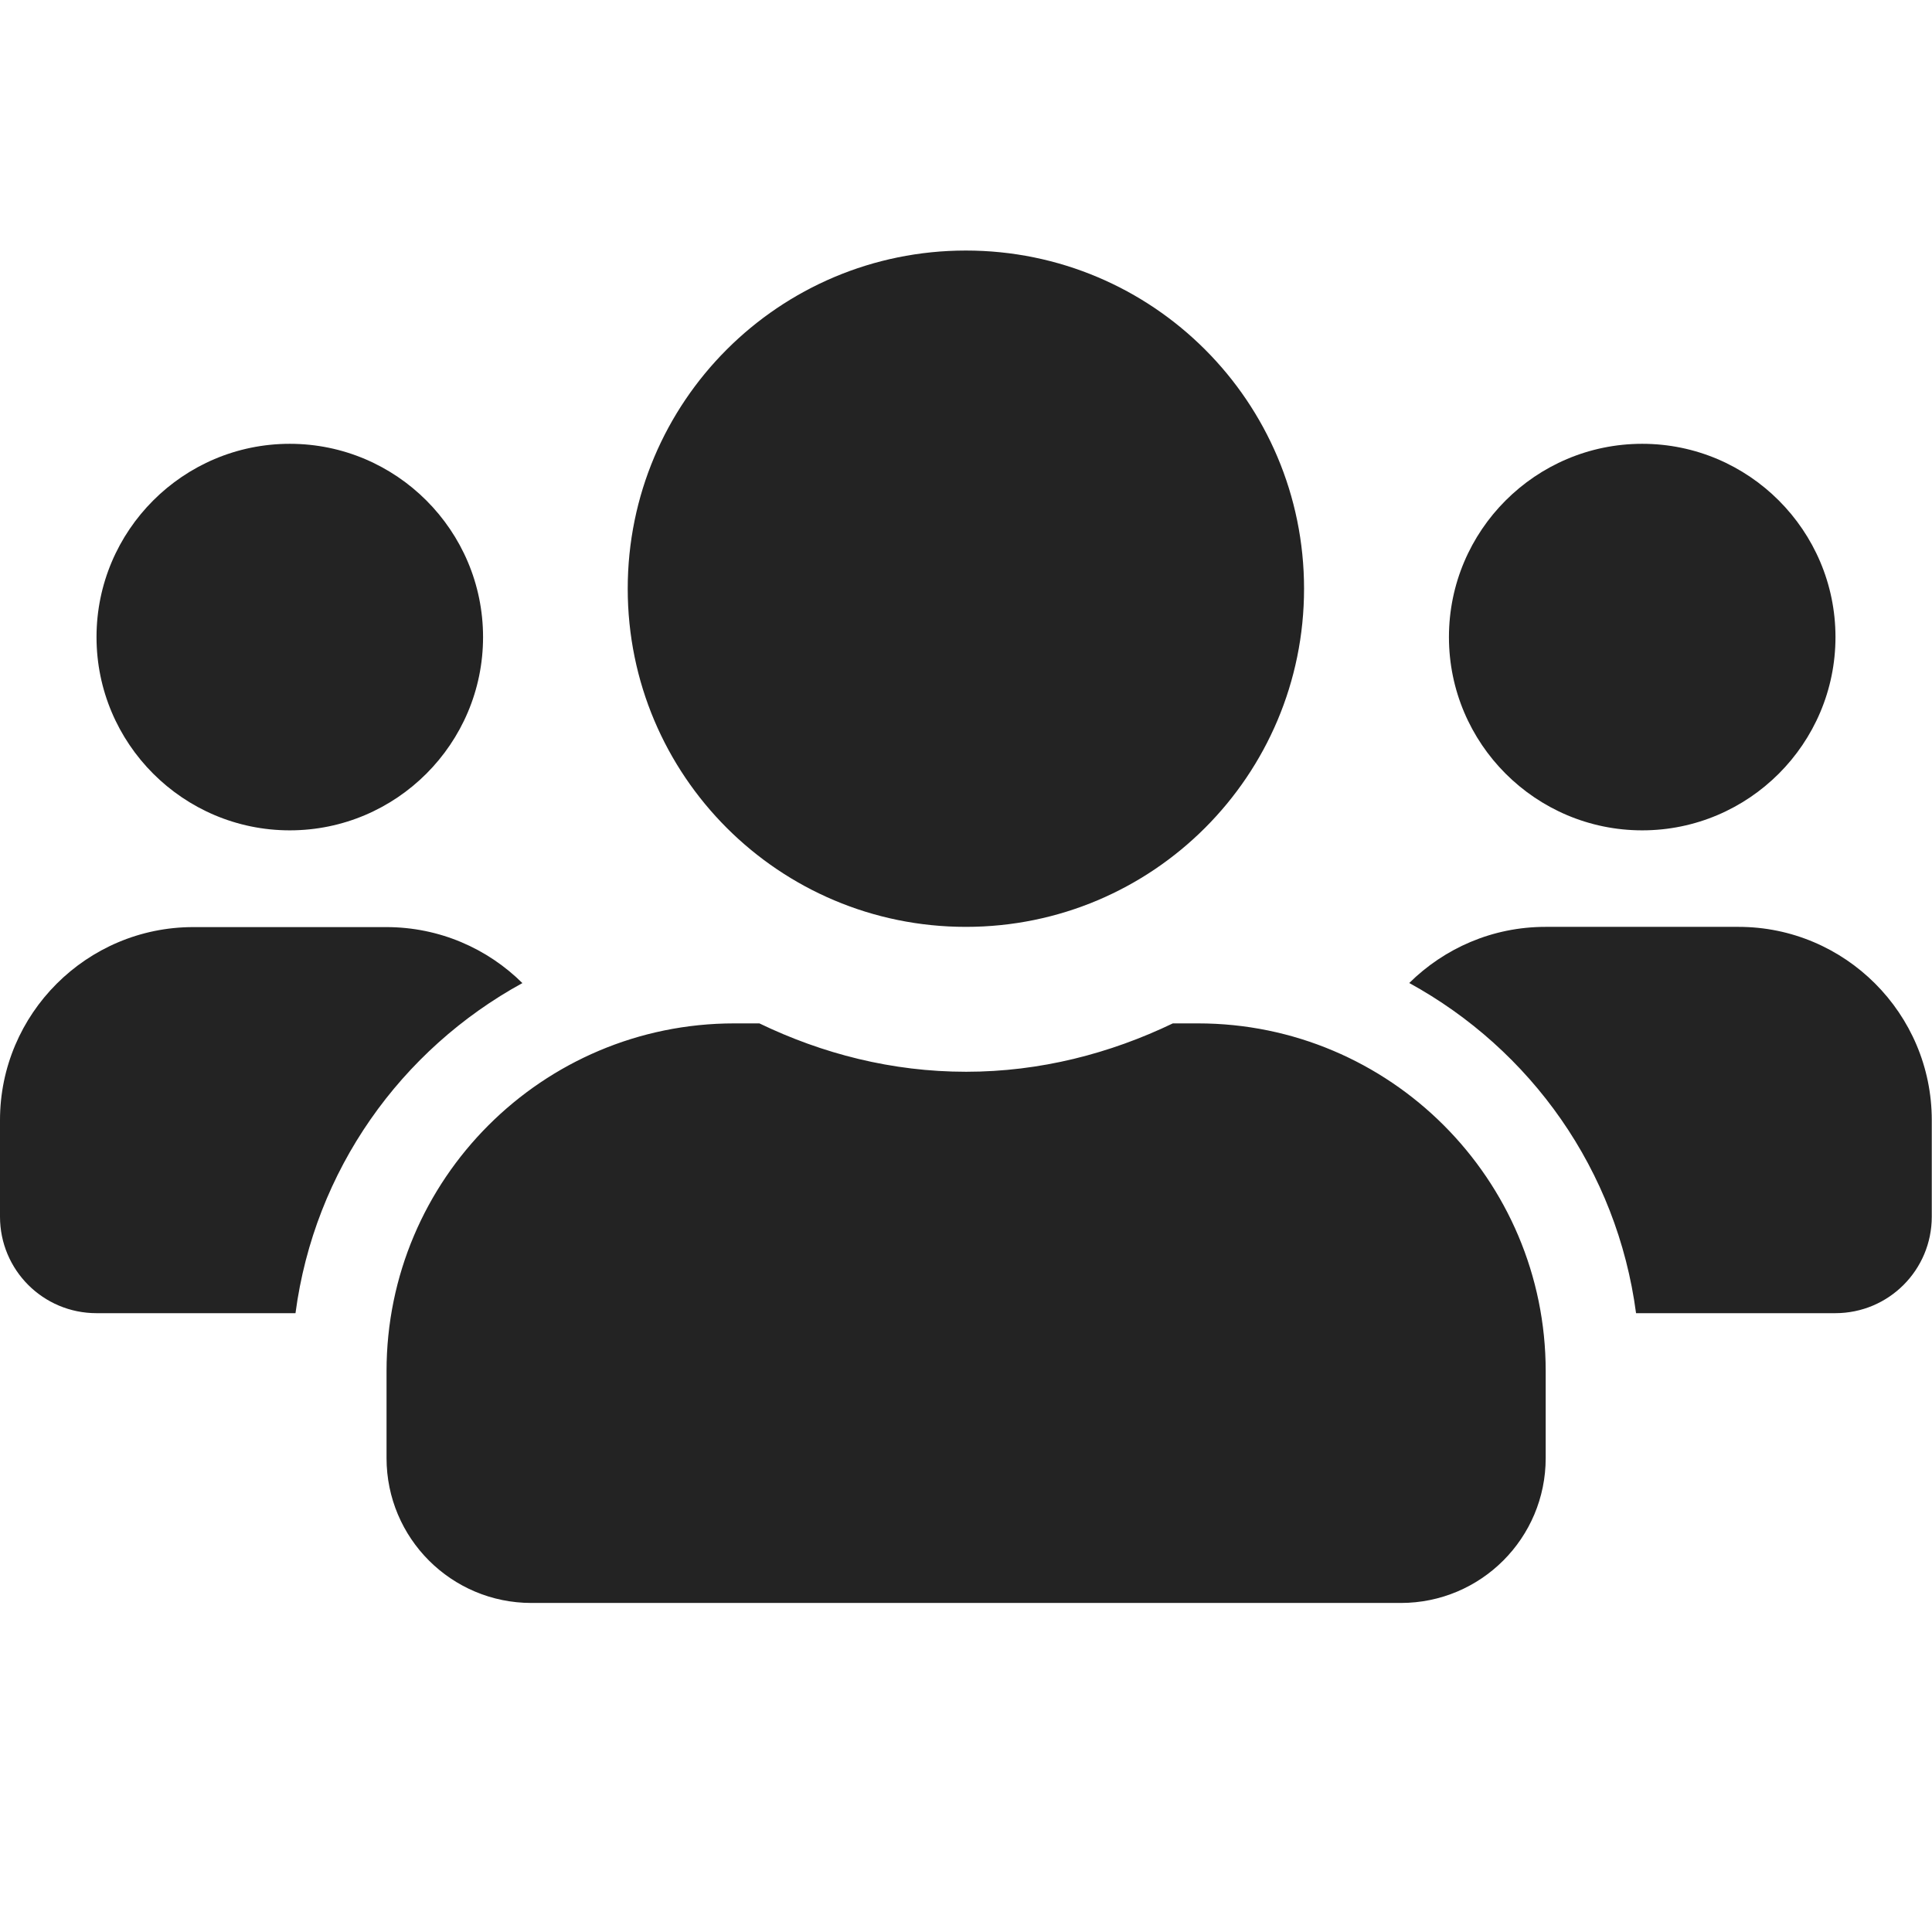 <?xml version="1.0" encoding="UTF-8" standalone="no"?>
<!-- Created with Inkscape (http://www.inkscape.org/) -->

<svg
   xmlns:dc="http://purl.org/dc/elements/1.1/"
   xmlns:cc="http://creativecommons.org/ns#"
   xmlns:rdf="http://www.w3.org/1999/02/22-rdf-syntax-ns#"
   xmlns:svg="http://www.w3.org/2000/svg"
   xmlns="http://www.w3.org/2000/svg"
   xmlns:sodipodi="http://sodipodi.sourceforge.net/DTD/sodipodi-0.dtd"
   xmlns:inkscape="http://www.inkscape.org/namespaces/inkscape"
   width="32"
   height="32"
   viewBox="0 0 8.467 8.467"
   version="1.1"
   id="svg8"
   inkscape:version="0.92.5 (2060ec1f9f, 2020-04-08)"
   sodipodi:docname="users_bd.svg">
  <defs
     id="defs2" />
  <sodipodi:namedview
     id="base"
     pagecolor="#ffffff"
     bordercolor="#666666"
     borderopacity="1.0"
     inkscape:pageopacity="0.0"
     inkscape:pageshadow="2"
     inkscape:zoom="11.313708"
     inkscape:cx="20.921117"
     inkscape:cy="15.514543"
     inkscape:document-units="mm"
     inkscape:current-layer="layer1"
     showgrid="false"
     units="px"
     inkscape:window-width="1848"
     inkscape:window-height="1136"
     inkscape:window-x="0"
     inkscape:window-y="27"
     inkscape:window-maximized="1"
     inkscape:snap-bbox="true"
     inkscape:bbox-paths="true"
     inkscape:snap-bbox-edge-midpoints="true"
     inkscape:bbox-nodes="true"
     inkscape:snap-bbox-midpoints="true"
     inkscape:snap-nodes="false">
    <sodipodi:guide
       position="8.467,0"
       orientation="-32,0"
       id="guide854"
       inkscape:locked="false" />
    <sodipodi:guide
       position="8.467,8.467"
       orientation="0,-32"
       id="guide856"
       inkscape:locked="false" />
    <sodipodi:guide
       position="0,8.467"
       orientation="32,0"
       id="guide858"
       inkscape:locked="false" />
  </sodipodi:namedview>
  <g
     inkscape:label="Layer 1"
     inkscape:groupmode="layer"
     id="layer1"
     transform="translate(0,-288.533)">
    <path
       id="path819"
       d="m 1.27,292.172 c 0.467,0 0.847,-0.38 0.847,-0.847 0,-0.467 -0.38,-0.847 -0.847,-0.847 -0.467,0 -0.847,0.38 -0.847,0.847 0,0.467 0.38,0.847 0.847,0.847 z m 5.927,0 c 0.467,0 0.847,-0.38 0.847,-0.847 0,-0.467 -0.38,-0.847 -0.847,-0.847 -0.467,0 -0.847,0.38 -0.847,0.847 0,0.467 0.38,0.847 0.847,0.847 z m 0.423,0.423 H 6.773 c -0.233,0 -0.443,0.094 -0.597,0.246 0.533,0.292 0.911,0.82 0.994,1.447 h 0.873 c 0.234,0 0.423,-0.189 0.423,-0.423 v -0.423 c 0,-0.467 -0.38,-0.847 -0.847,-0.847 z m -3.387,0 c 0.819,0 1.482,-0.663 1.482,-1.482 0,-0.819 -0.663,-1.482 -1.482,-1.482 -0.819,0 -1.482,0.663 -1.482,1.482 0,0.819 0.663,1.482 1.482,1.482 z m 1.016,0.423 H 5.14 c -0.275,0.132 -0.581,0.212 -0.906,0.212 -0.325,0 -0.63,-0.079 -0.906,-0.212 h -0.11 c -0.841,0 -1.524,0.683 -1.524,1.524 v 0.381 c 0,0.351 0.284,0.635 0.635,0.635 h 3.81 c 0.351,0 0.635,-0.284 0.635,-0.635 v -0.381 c 0,-0.841 -0.683,-1.524 -1.524,-1.524 z M 2.29,292.842 C 2.137,292.69 1.926,292.596 1.693,292.596 H 0.847 C 0.38,292.596 0,292.976 0,293.442 v 0.423 c 0,0.234 0.189,0.423 0.423,0.423 h 0.872 c 0.083,-0.627 0.462,-1.155 0.995,-1.447 z"
       inkscape:connector-curvature="0"
       style="stroke-width:0.013;fill:#232323" />
  </g>
</svg>
